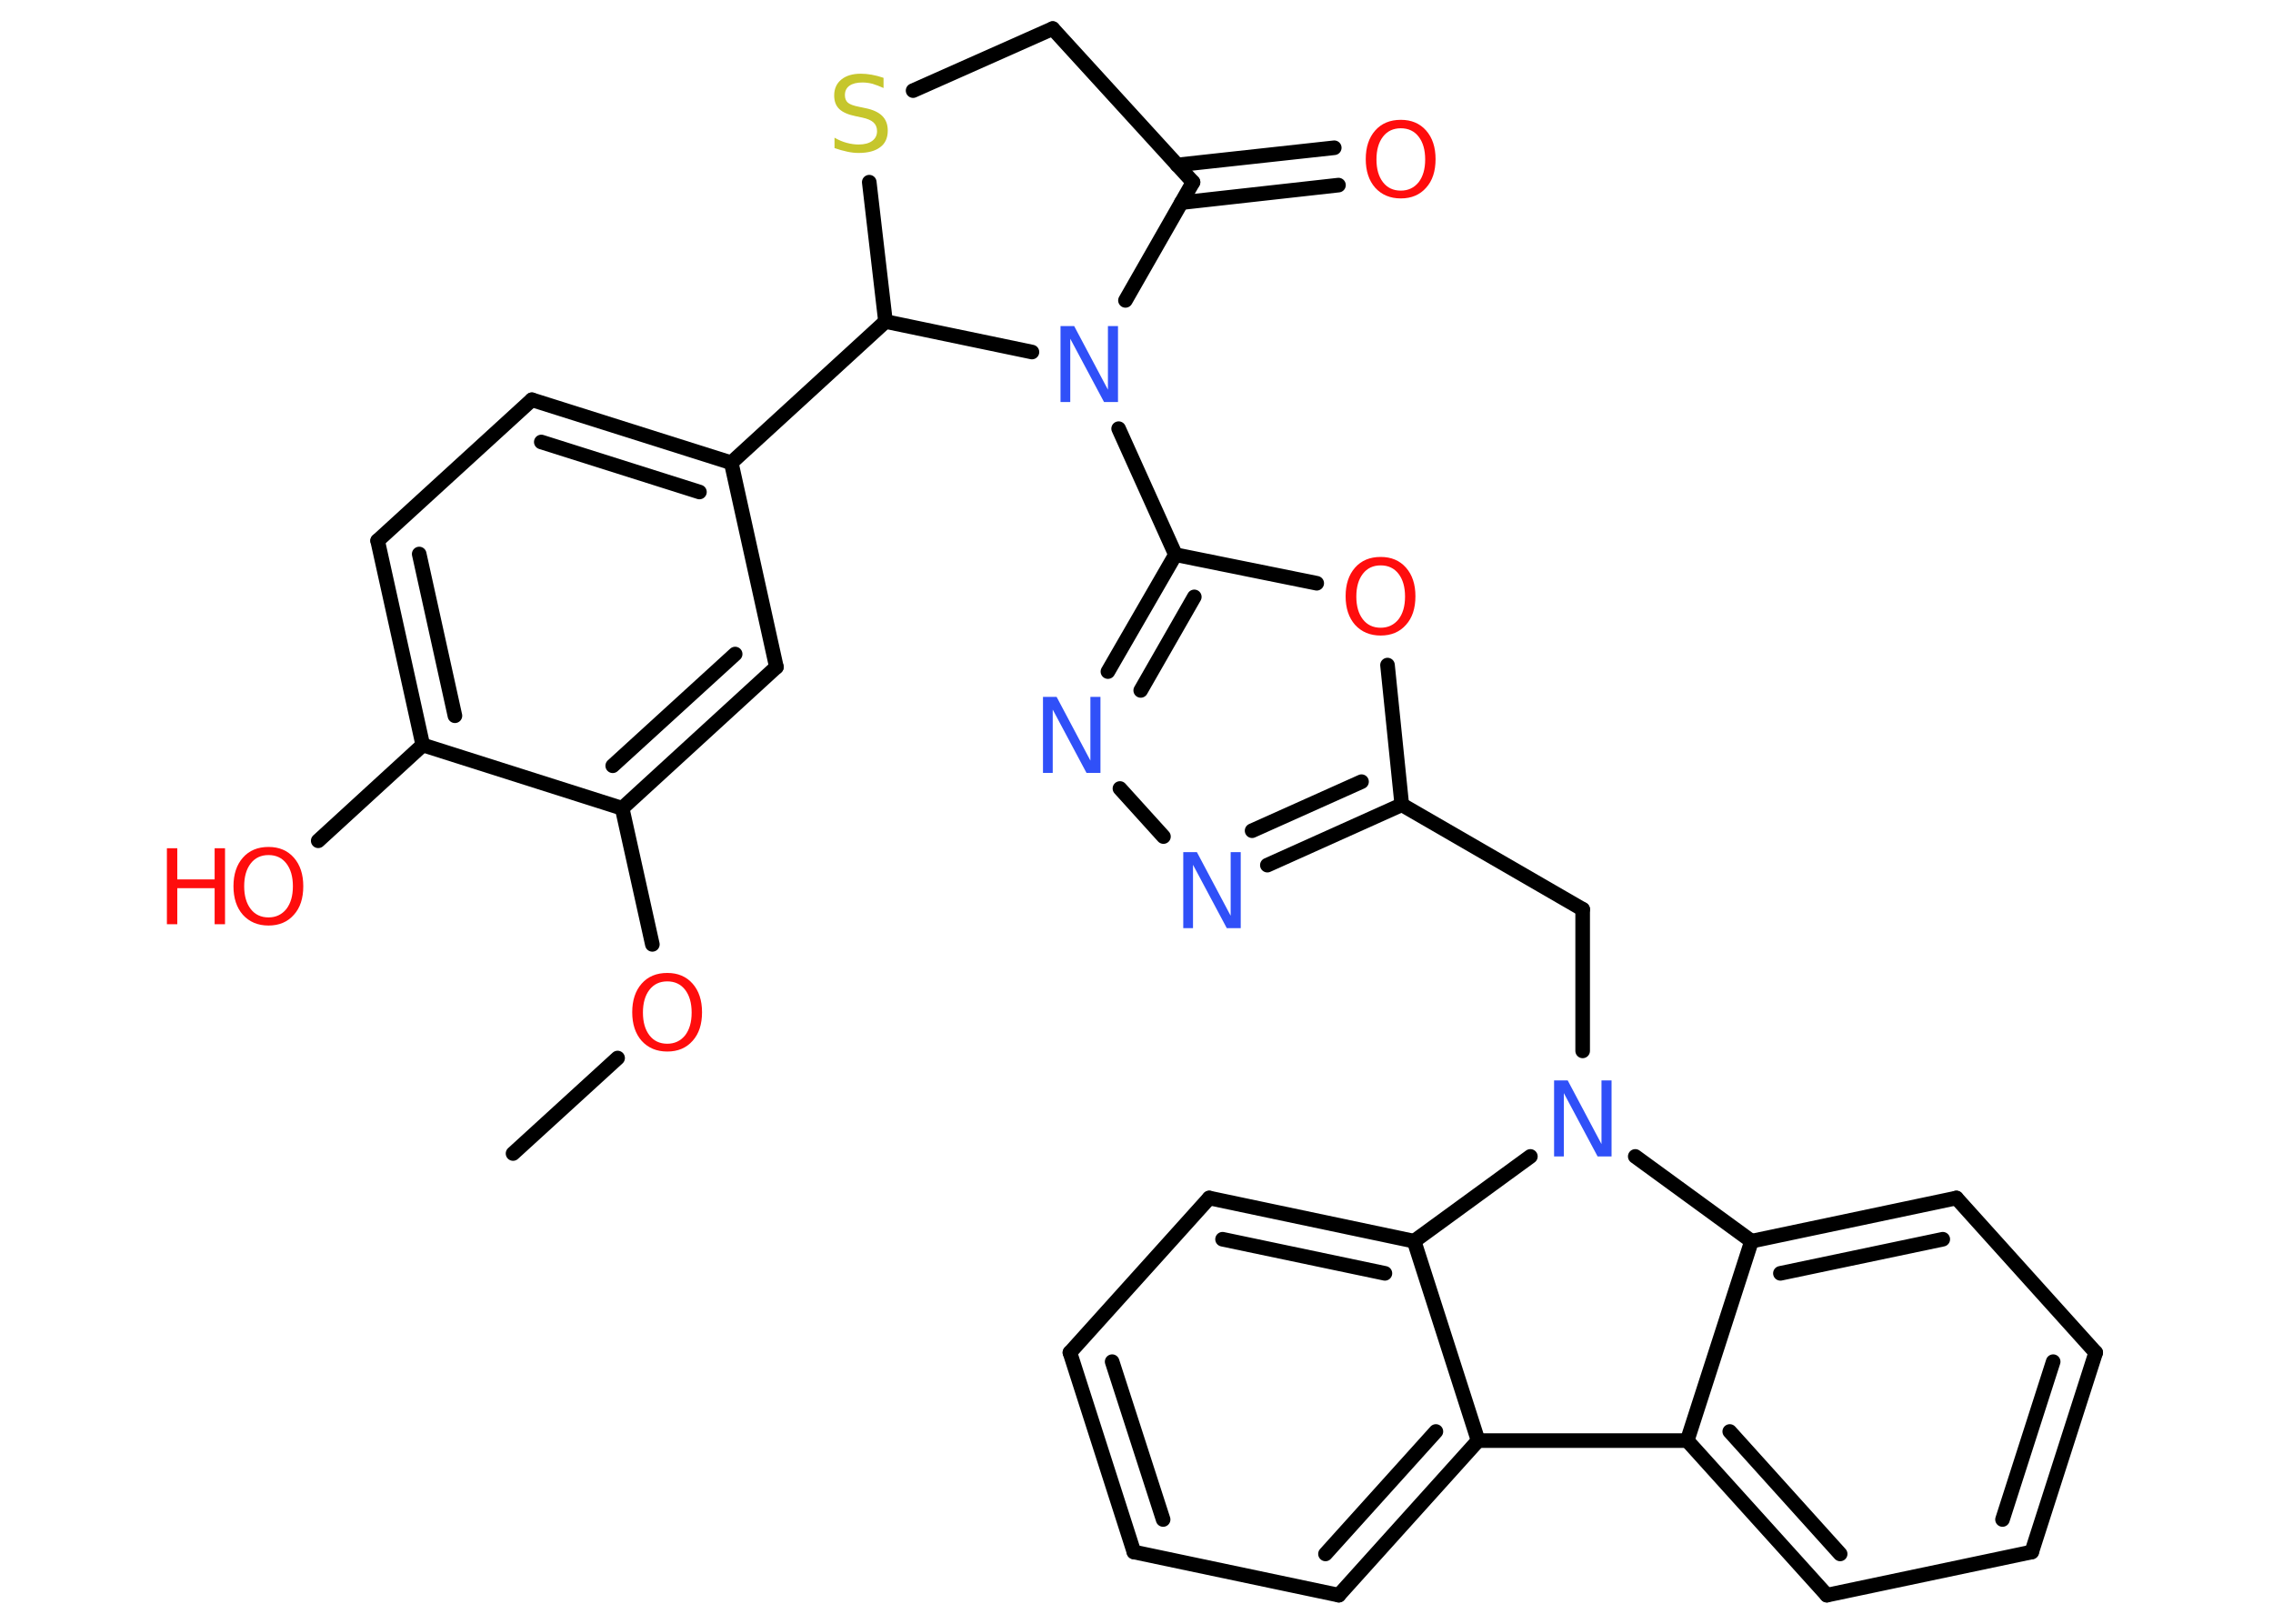<?xml version='1.0' encoding='UTF-8'?>
<!DOCTYPE svg PUBLIC "-//W3C//DTD SVG 1.1//EN" "http://www.w3.org/Graphics/SVG/1.1/DTD/svg11.dtd">
<svg version='1.2' xmlns='http://www.w3.org/2000/svg' xmlns:xlink='http://www.w3.org/1999/xlink' width='70.0mm' height='50.0mm' viewBox='0 0 70.0 50.0'>
  <desc>Generated by the Chemistry Development Kit (http://github.com/cdk)</desc>
  <g stroke-linecap='round' stroke-linejoin='round' stroke='#000000' stroke-width='.45' fill='#FF0D0D'>
    <rect x='.0' y='.0' width='70.0' height='50.0' fill='#FFFFFF' stroke='none'/>
    <g id='mol1' class='mol'>
      <line id='mol1bnd1' class='bond' x1='15.8' y1='35.52' x2='19.02' y2='32.58'/>
      <line id='mol1bnd2' class='bond' x1='20.09' y1='29.08' x2='19.16' y2='24.89'/>
      <g id='mol1bnd3' class='bond'>
        <line x1='19.16' y1='24.89' x2='23.91' y2='20.54'/>
        <line x1='18.87' y1='23.58' x2='22.64' y2='20.14'/>
      </g>
      <line id='mol1bnd4' class='bond' x1='23.91' y1='20.54' x2='22.52' y2='14.25'/>
      <line id='mol1bnd5' class='bond' x1='22.52' y1='14.25' x2='27.27' y2='9.9'/>
      <line id='mol1bnd6' class='bond' x1='27.27' y1='9.9' x2='26.77' y2='5.61'/>
      <line id='mol1bnd7' class='bond' x1='28.12' y1='2.79' x2='32.42' y2='.88'/>
      <line id='mol1bnd8' class='bond' x1='32.42' y1='.88' x2='36.74' y2='5.61'/>
      <g id='mol1bnd9' class='bond'>
        <line x1='36.25' y1='5.08' x2='41.09' y2='4.55'/>
        <line x1='36.38' y1='6.24' x2='41.22' y2='5.7'/>
      </g>
      <line id='mol1bnd10' class='bond' x1='36.74' y1='5.61' x2='34.66' y2='9.25'/>
      <line id='mol1bnd11' class='bond' x1='27.27' y1='9.9' x2='31.78' y2='10.84'/>
      <line id='mol1bnd12' class='bond' x1='34.45' y1='13.2' x2='36.2' y2='17.08'/>
      <g id='mol1bnd13' class='bond'>
        <line x1='36.2' y1='17.08' x2='34.12' y2='20.68'/>
        <line x1='36.78' y1='18.38' x2='35.13' y2='21.26'/>
      </g>
      <line id='mol1bnd14' class='bond' x1='34.49' y1='24.28' x2='35.83' y2='25.76'/>
      <g id='mol1bnd15' class='bond'>
        <line x1='39.03' y1='26.64' x2='43.17' y2='24.78'/>
        <line x1='38.56' y1='25.58' x2='41.93' y2='24.07'/>
      </g>
      <line id='mol1bnd16' class='bond' x1='43.17' y1='24.78' x2='48.74' y2='28.0'/>
      <line id='mol1bnd17' class='bond' x1='48.74' y1='28.0' x2='48.74' y2='32.36'/>
      <line id='mol1bnd18' class='bond' x1='47.13' y1='35.61' x2='43.55' y2='38.22'/>
      <g id='mol1bnd19' class='bond'>
        <line x1='43.55' y1='38.22' x2='37.24' y2='36.89'/>
        <line x1='42.65' y1='39.21' x2='37.65' y2='38.16'/>
      </g>
      <line id='mol1bnd20' class='bond' x1='37.24' y1='36.89' x2='32.95' y2='41.65'/>
      <g id='mol1bnd21' class='bond'>
        <line x1='32.95' y1='41.65' x2='34.92' y2='47.79'/>
        <line x1='34.25' y1='41.93' x2='35.82' y2='46.79'/>
      </g>
      <line id='mol1bnd22' class='bond' x1='34.92' y1='47.79' x2='41.23' y2='49.12'/>
      <g id='mol1bnd23' class='bond'>
        <line x1='41.23' y1='49.12' x2='45.52' y2='44.36'/>
        <line x1='40.82' y1='47.85' x2='44.22' y2='44.08'/>
      </g>
      <line id='mol1bnd24' class='bond' x1='43.55' y1='38.22' x2='45.52' y2='44.36'/>
      <line id='mol1bnd25' class='bond' x1='45.52' y1='44.36' x2='51.96' y2='44.36'/>
      <g id='mol1bnd26' class='bond'>
        <line x1='51.96' y1='44.36' x2='56.26' y2='49.12'/>
        <line x1='53.27' y1='44.08' x2='56.67' y2='47.85'/>
      </g>
      <line id='mol1bnd27' class='bond' x1='56.26' y1='49.12' x2='62.57' y2='47.79'/>
      <g id='mol1bnd28' class='bond'>
        <line x1='62.57' y1='47.79' x2='64.54' y2='41.65'/>
        <line x1='61.67' y1='46.79' x2='63.23' y2='41.93'/>
      </g>
      <line id='mol1bnd29' class='bond' x1='64.54' y1='41.65' x2='60.25' y2='36.89'/>
      <g id='mol1bnd30' class='bond'>
        <line x1='60.25' y1='36.89' x2='53.94' y2='38.22'/>
        <line x1='59.83' y1='38.16' x2='54.83' y2='39.21'/>
      </g>
      <line id='mol1bnd31' class='bond' x1='51.96' y1='44.36' x2='53.94' y2='38.22'/>
      <line id='mol1bnd32' class='bond' x1='50.36' y1='35.61' x2='53.94' y2='38.22'/>
      <line id='mol1bnd33' class='bond' x1='43.17' y1='24.78' x2='42.73' y2='20.48'/>
      <line id='mol1bnd34' class='bond' x1='36.2' y1='17.08' x2='40.55' y2='17.96'/>
      <g id='mol1bnd35' class='bond'>
        <line x1='22.52' y1='14.25' x2='16.38' y2='12.31'/>
        <line x1='21.54' y1='15.15' x2='16.67' y2='13.61'/>
      </g>
      <line id='mol1bnd36' class='bond' x1='16.38' y1='12.31' x2='11.63' y2='16.65'/>
      <g id='mol1bnd37' class='bond'>
        <line x1='11.63' y1='16.65' x2='13.02' y2='22.94'/>
        <line x1='12.91' y1='17.06' x2='14.01' y2='22.04'/>
      </g>
      <line id='mol1bnd38' class='bond' x1='19.16' y1='24.89' x2='13.02' y2='22.94'/>
      <line id='mol1bnd39' class='bond' x1='13.02' y1='22.94' x2='9.8' y2='25.89'/>
      <path id='mol1atm2' class='atom' d='M20.55 30.22q-.35 .0 -.55 .26q-.2 .26 -.2 .7q.0 .44 .2 .7q.2 .26 .55 .26q.34 .0 .55 -.26q.2 -.26 .2 -.7q.0 -.44 -.2 -.7q-.2 -.26 -.55 -.26zM20.55 29.96q.49 .0 .78 .33q.29 .33 .29 .88q.0 .56 -.29 .88q-.29 .33 -.78 .33q-.49 .0 -.79 -.33q-.29 -.33 -.29 -.88q.0 -.55 .29 -.88q.29 -.33 .79 -.33z' stroke='none'/>
      <path id='mol1atm7' class='atom' d='M27.21 2.4v.31q-.18 -.08 -.34 -.13q-.16 -.04 -.31 -.04q-.26 .0 -.4 .1q-.14 .1 -.14 .29q.0 .15 .09 .23q.09 .08 .35 .13l.19 .04q.35 .07 .52 .24q.17 .17 .17 .45q.0 .34 -.23 .51q-.23 .18 -.67 .18q-.17 .0 -.35 -.04q-.19 -.04 -.39 -.11v-.32q.19 .11 .38 .16q.19 .05 .36 .05q.27 .0 .42 -.11q.15 -.11 .15 -.3q.0 -.17 -.11 -.27q-.11 -.1 -.35 -.15l-.19 -.04q-.35 -.07 -.51 -.22q-.16 -.15 -.16 -.42q.0 -.31 .22 -.49q.22 -.18 .6 -.18q.16 .0 .33 .03q.17 .03 .35 .09z' stroke='none' fill='#C6C62C'/>
      <path id='mol1atm10' class='atom' d='M43.14 3.95q-.35 .0 -.55 .26q-.2 .26 -.2 .7q.0 .44 .2 .7q.2 .26 .55 .26q.34 .0 .55 -.26q.2 -.26 .2 -.7q.0 -.44 -.2 -.7q-.2 -.26 -.55 -.26zM43.14 3.69q.49 .0 .78 .33q.29 .33 .29 .88q.0 .56 -.29 .88q-.29 .33 -.78 .33q-.49 .0 -.79 -.33q-.29 -.33 -.29 -.88q.0 -.55 .29 -.88q.29 -.33 .79 -.33z' stroke='none'/>
      <path id='mol1atm11' class='atom' d='M32.66 10.04h.42l1.04 1.96v-1.96h.31v2.34h-.43l-1.04 -1.95v1.95h-.3v-2.34z' stroke='none' fill='#3050F8'/>
      <path id='mol1atm13' class='atom' d='M32.12 21.46h.42l1.04 1.96v-1.96h.31v2.34h-.43l-1.04 -1.95v1.95h-.3v-2.34z' stroke='none' fill='#3050F8'/>
      <path id='mol1atm14' class='atom' d='M36.44 26.24h.42l1.04 1.96v-1.96h.31v2.34h-.43l-1.04 -1.95v1.95h-.3v-2.34z' stroke='none' fill='#3050F8'/>
      <path id='mol1atm17' class='atom' d='M47.86 33.27h.42l1.04 1.96v-1.96h.31v2.34h-.43l-1.04 -1.95v1.95h-.3v-2.34z' stroke='none' fill='#3050F8'/>
      <path id='mol1atm30' class='atom' d='M42.52 17.41q-.35 .0 -.55 .26q-.2 .26 -.2 .7q.0 .44 .2 .7q.2 .26 .55 .26q.34 .0 .55 -.26q.2 -.26 .2 -.7q.0 -.44 -.2 -.7q-.2 -.26 -.55 -.26zM42.52 17.15q.49 .0 .78 .33q.29 .33 .29 .88q.0 .56 -.29 .88q-.29 .33 -.78 .33q-.49 .0 -.79 -.33q-.29 -.33 -.29 -.88q.0 -.55 .29 -.88q.29 -.33 .79 -.33z' stroke='none'/>
      <g id='mol1atm34' class='atom'>
        <path d='M8.27 26.33q-.35 .0 -.55 .26q-.2 .26 -.2 .7q.0 .44 .2 .7q.2 .26 .55 .26q.34 .0 .55 -.26q.2 -.26 .2 -.7q.0 -.44 -.2 -.7q-.2 -.26 -.55 -.26zM8.27 26.08q.49 .0 .78 .33q.29 .33 .29 .88q.0 .56 -.29 .88q-.29 .33 -.78 .33q-.49 .0 -.79 -.33q-.29 -.33 -.29 -.88q.0 -.55 .29 -.88q.29 -.33 .79 -.33z' stroke='none'/>
        <path d='M5.14 26.12h.32v.96h1.15v-.96h.32v2.34h-.32v-1.11h-1.15v1.11h-.32v-2.34z' stroke='none'/>
      </g>
    </g>
  </g>
</svg>
